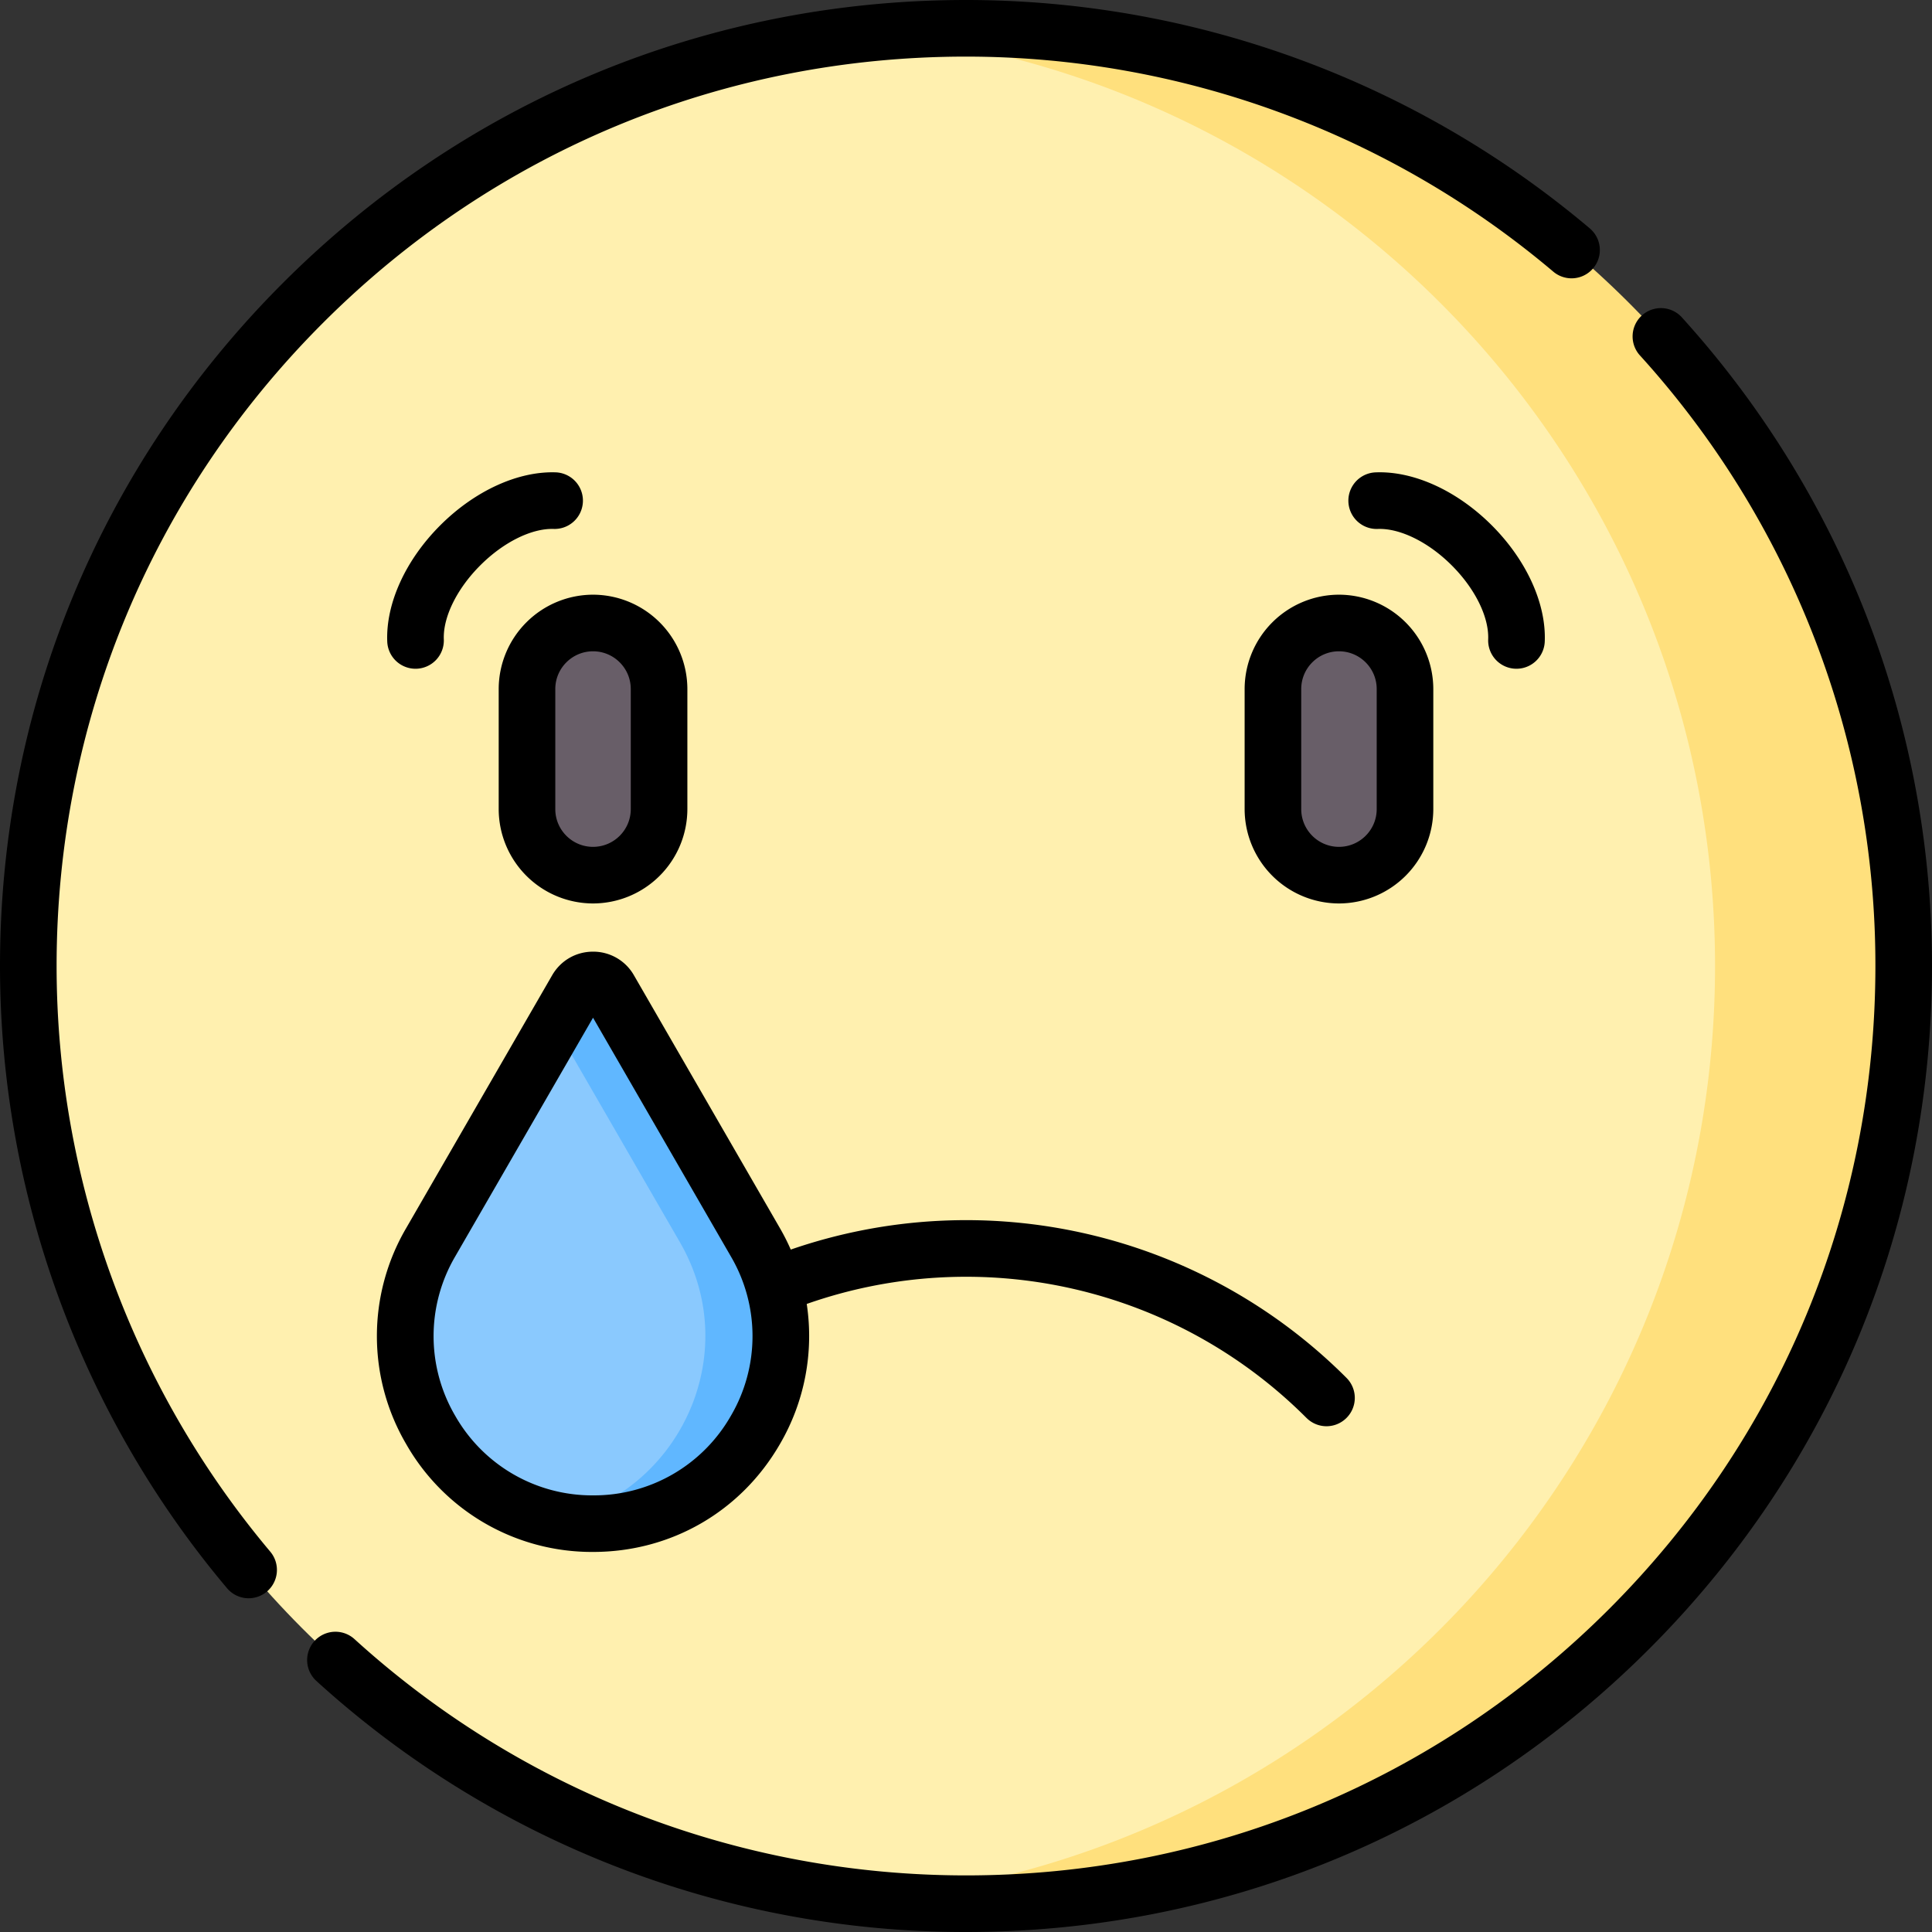 <svg viewBox="0 0 64 64" xmlns="http://www.w3.org/2000/svg" fill="none"><rect x="0" y="0" width="64" height="64" fill="#333333" stroke="none"/><g clip-path="url(#a)"><path fill="#FFF0AF" d="M61.813 32c0 17.155-12.658 30.938-29.813 30.938-1.055 0-2.097.072-3.125-.03C13.187 61.34.938 48.1.938 32c0-16.083 12.223-29.311 27.886-30.902 1.044-.106 2.104-.036 3.176-.036 17.155 0 29.813 13.783 29.813 30.938"/><path fill="#FFE07D" d="M32 .938q-1.583.001-3.125.155C44.563 2.661 56.813 15.9 56.813 32s-12.25 29.34-27.938 30.907a31 31 0 0 0 3.125.156c17.155 0 31.063-13.908 31.063-31.063S49.155.938 32 .938"/><path fill="#8AC9FE" d="m14.266 41.155 4.13-7.153.708-.977a.625.625 0 0 1 1.082 0l3.589 8.13c2.39 4.14.652 9.192-4.13 9.192-.432 0-.85.083-1.25.003-4.028-.805-6.304-5.429-4.13-9.196"/><path fill="#60B7FF" d="m25.025 41.155-4.838-8.38a.625.625 0 0 0-1.083 0l-.709 1.227 4.13 7.152c2.174 3.767-.102 8.39-4.13 9.195q.601.122 1.25.123c4.782 0 7.77-5.176 5.38-9.318"/><path fill="#685E68" d="M19.645 28.99a2.187 2.187 0 0 1-2.187-2.187v-3.978a2.187 2.187 0 1 1 4.375 0v3.978c0 1.208-.98 2.188-2.188 2.188M44.355 28.99a2.19 2.19 0 0 1-2.188-2.187v-3.978a2.188 2.188 0 0 1 4.375 0v3.978c0 1.208-.98 2.188-2.187 2.188"/><path fill="#000" d="M1.875 32c0-8.047 3.133-15.612 8.823-21.302S23.953 1.875 32 1.875a30.14 30.14 0 0 1 19.454 7.123.937.937 0 1 0 1.211-1.431A32.02 32.02 0 0 0 32 0C23.453 0 15.417 3.329 9.373 9.373S0 23.453 0 32c0 7.537 2.67 14.856 7.52 20.61a.935.935 0 0 0 1.321.113.94.94 0 0 0 .113-1.321A30.15 30.15 0 0 1 1.875 32M55.698 10.496a.938.938 0 0 0-1.389 1.26A30.05 30.05 0 0 1 62.125 32c0 8.047-3.134 15.612-8.823 21.302-5.69 5.69-13.255 8.823-21.302 8.823-7.51 0-14.705-2.78-20.258-7.828a.937.937 0 1 0-1.26 1.388A31.92 31.92 0 0 0 32 64c8.547 0 16.583-3.328 22.627-9.373C60.671 48.583 64 40.547 64 32c0-7.97-2.949-15.608-8.302-21.504"/><path fill="#000" d="M18.432 15.648c-1.261-.05-2.701.607-3.849 1.755s-1.804 2.587-1.755 3.849a.937.937 0 1 0 1.874-.073c-.029-.738.434-1.677 1.207-2.45s1.71-1.237 2.45-1.207a.938.938 0 0 0 .073-1.874M49.298 21.179a.937.937 0 0 0 1.874.073c.05-1.262-.607-2.701-1.755-3.85-1.148-1.147-2.584-1.805-3.849-1.754a.937.937 0 1 0 .073 1.874c.733-.028 1.677.433 2.45 1.207.774.773 1.236 1.712 1.207 2.45M43.279 46.97a.935.935 0 0 0 1.326 0 .937.937 0 0 0 0-1.325 17.8 17.8 0 0 0-18.41-4.251 7 7 0 0 0-.358-.708l-4.838-8.38a1.55 1.55 0 0 0-1.354-.781c-.564 0-1.07.292-1.353.78l-4.838 8.38a7.08 7.08 0 0 0 0 7.15 7.08 7.08 0 0 0 6.191 3.575c2.585 0 4.9-1.337 6.192-3.575a7.1 7.1 0 0 0 .887-4.64 15.93 15.93 0 0 1 16.555 3.776m-19.066-.073a5.22 5.22 0 0 1-4.568 2.638 5.22 5.22 0 0 1-4.567-2.638 5.22 5.22 0 0 1 0-5.274l4.567-7.911 4.568 7.911a5.22 5.22 0 0 1 0 5.274M16.52 22.825v3.978a3.13 3.13 0 0 0 3.125 3.125 3.13 3.13 0 0 0 3.125-3.125v-3.978a3.13 3.13 0 0 0-3.125-3.125 3.13 3.13 0 0 0-3.125 3.125m1.875 0c0-.69.561-1.25 1.25-1.25.69 0 1.25.56 1.25 1.25v3.978c0 .69-.56 1.25-1.25 1.25-.689 0-1.25-.56-1.25-1.25zM47.48 26.803v-3.978a3.13 3.13 0 0 0-3.125-3.125 3.13 3.13 0 0 0-3.125 3.125v3.978a3.13 3.13 0 0 0 3.125 3.125 3.13 3.13 0 0 0 3.125-3.125m-1.875 0c0 .69-.561 1.25-1.25 1.25-.69 0-1.25-.56-1.25-1.25v-3.978c0-.69.56-1.25 1.25-1.25.689 0 1.25.56 1.25 1.25z"/></g><defs><clipPath id="a"><path fill="#fff" d="M0 0h64v64H0z"/></clipPath></defs></svg>